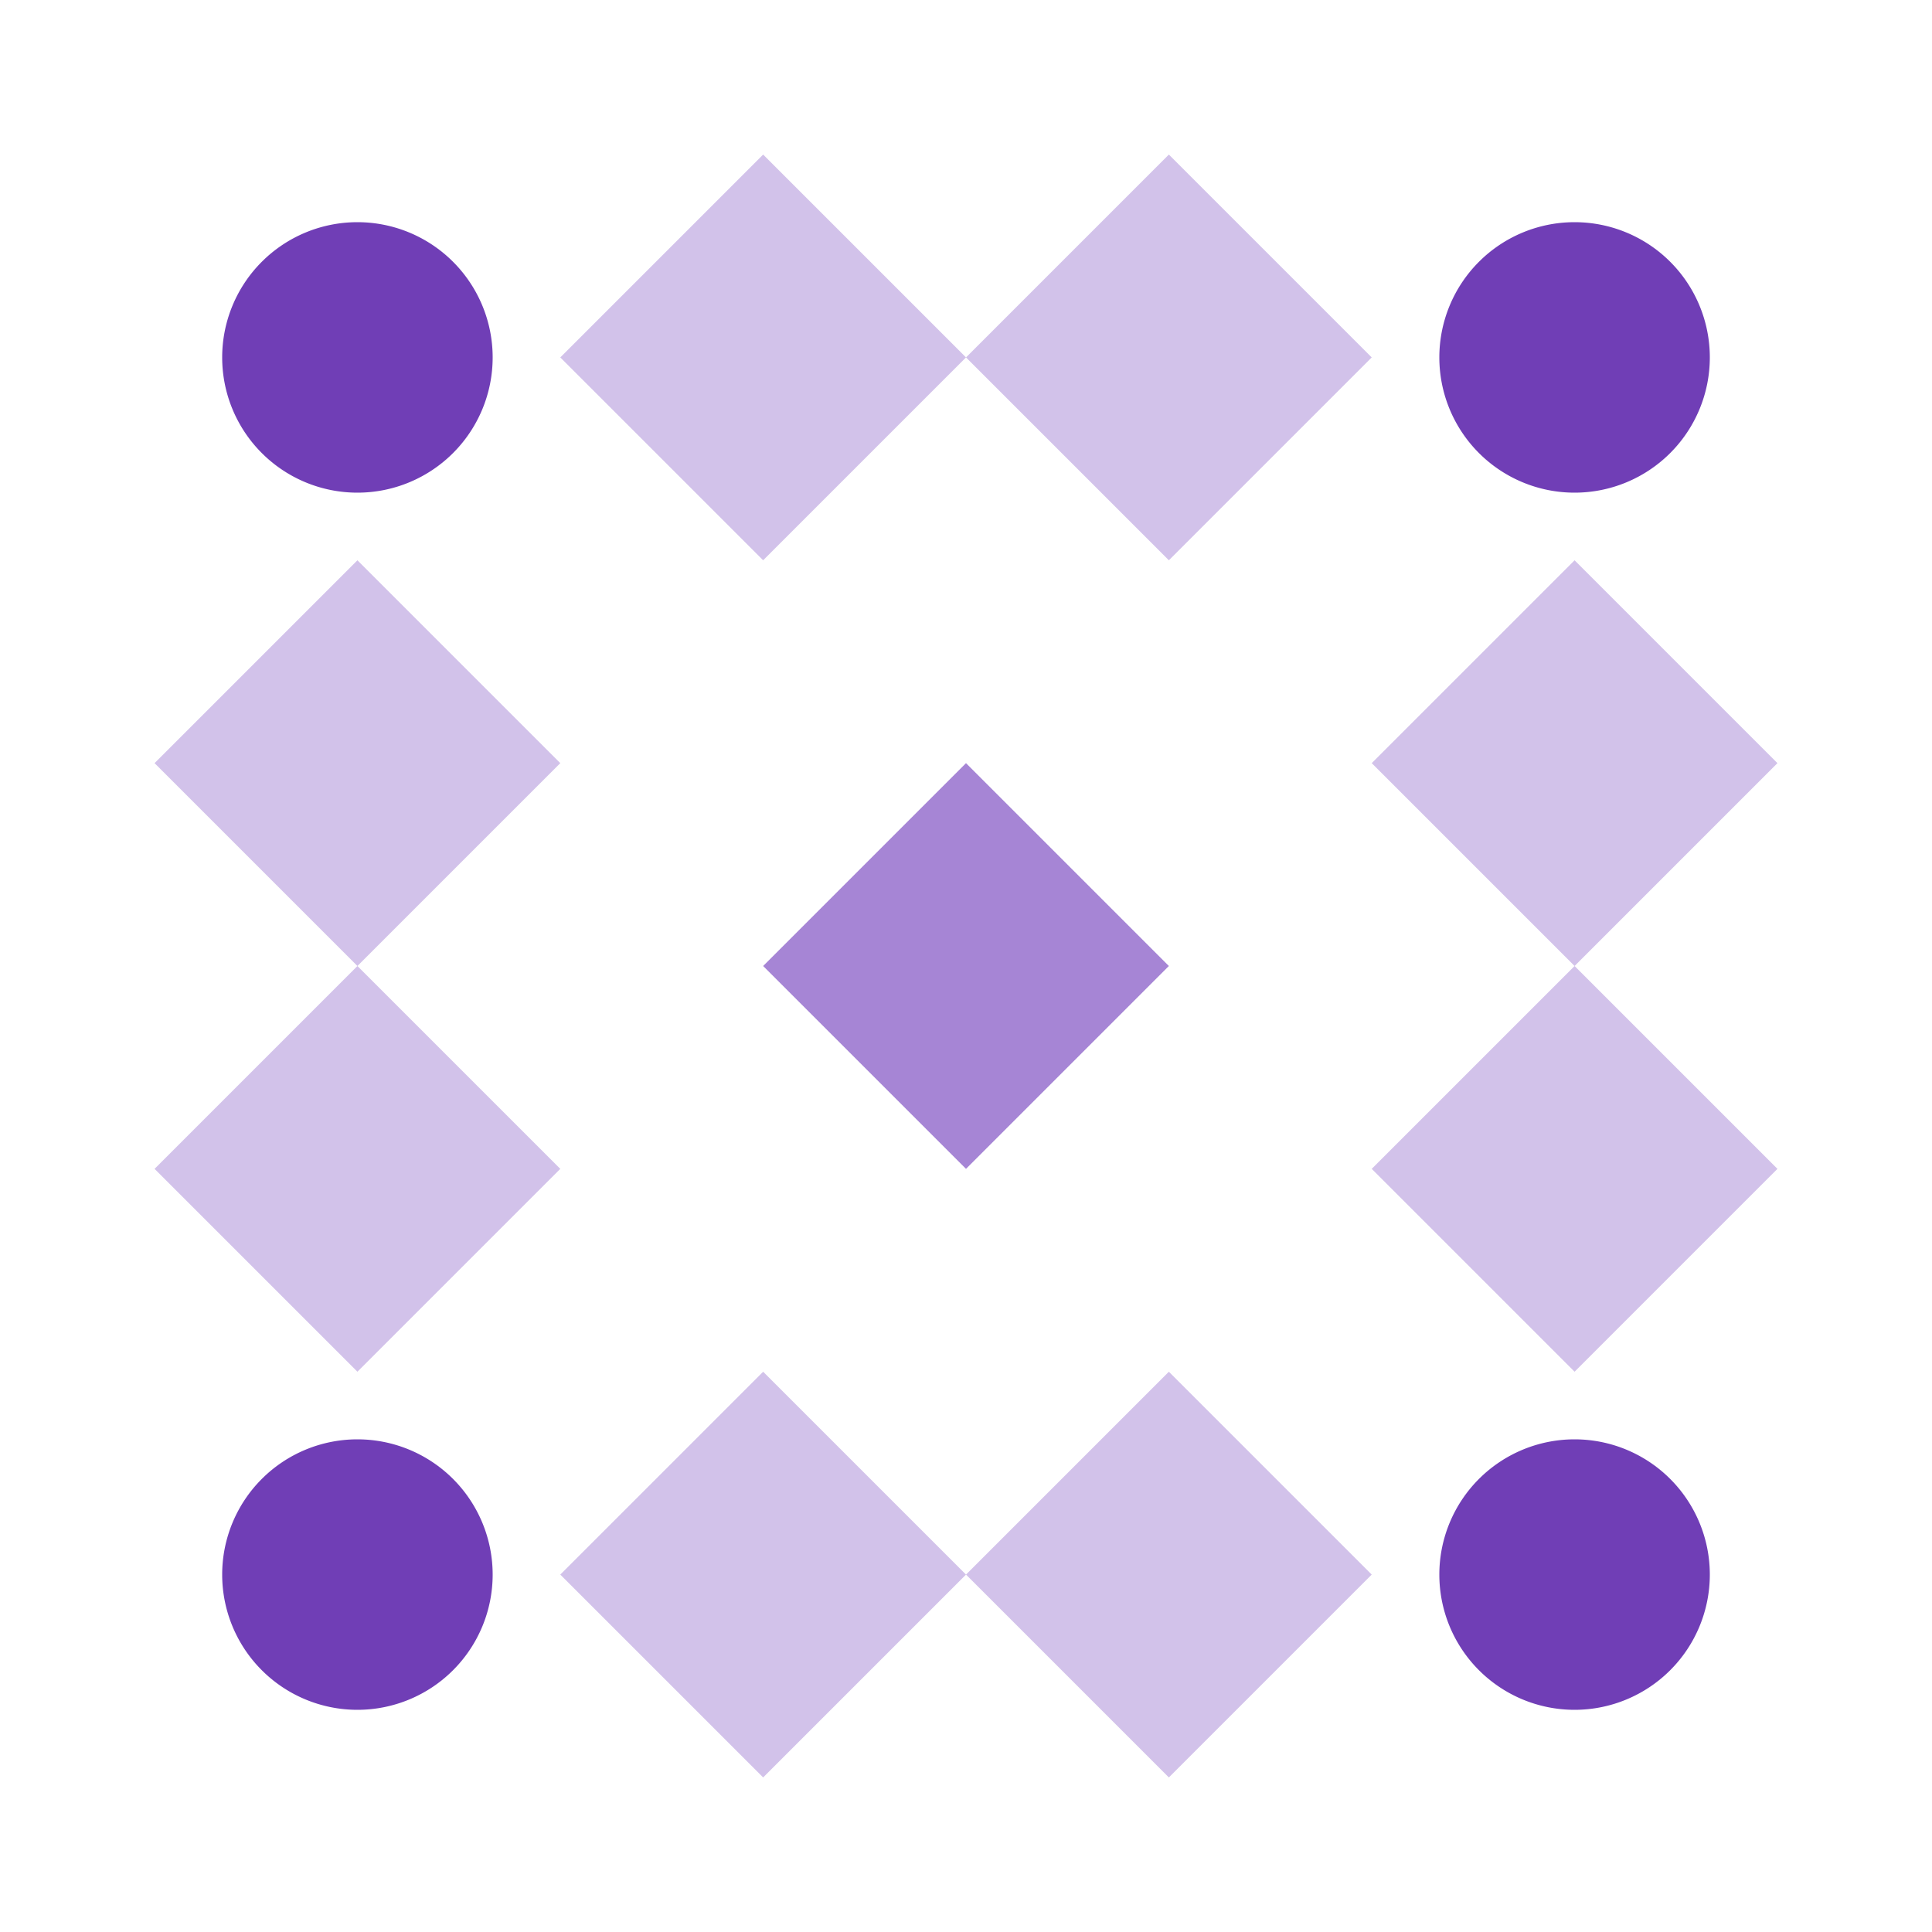 <svg xmlns="http://www.w3.org/2000/svg" width="100" height="100" viewBox="0 0 100 100"><path fill="#d2c2ea" d="M39.5 29L29 18.5L39.5 8L50 18.5ZM50 18.5L60.5 8L71 18.5L60.5 29ZM60.5 71L71 81.5L60.5 92L50 81.5ZM50 81.5L39.5 92L29 81.5L39.5 71ZM18.5 50L8 39.5L18.5 29L29 39.5ZM71 39.5L81.5 29L92 39.5L81.5 50ZM81.5 50L92 60.5L81.5 71L71 60.5ZM29 60.5L18.5 71L8 60.5L18.5 50Z"/><path fill="#703eb6" d="M11.5 18.5a7,7 0 1,1 14,0a7,7 0 1,1 -14,0M74.5 18.5a7,7 0 1,1 14,0a7,7 0 1,1 -14,0M74.5 81.5a7,7 0 1,1 14,0a7,7 0 1,1 -14,0M11.5 81.5a7,7 0 1,1 14,0a7,7 0 1,1 -14,0"/><path fill="#a685d5" d="M50 39.5L50 50L39.5 50ZM60.5 50L50 50L50 39.5ZM50 60.5L50 50L60.5 50ZM39.5 50L50 50L50 60.5Z"/></svg>